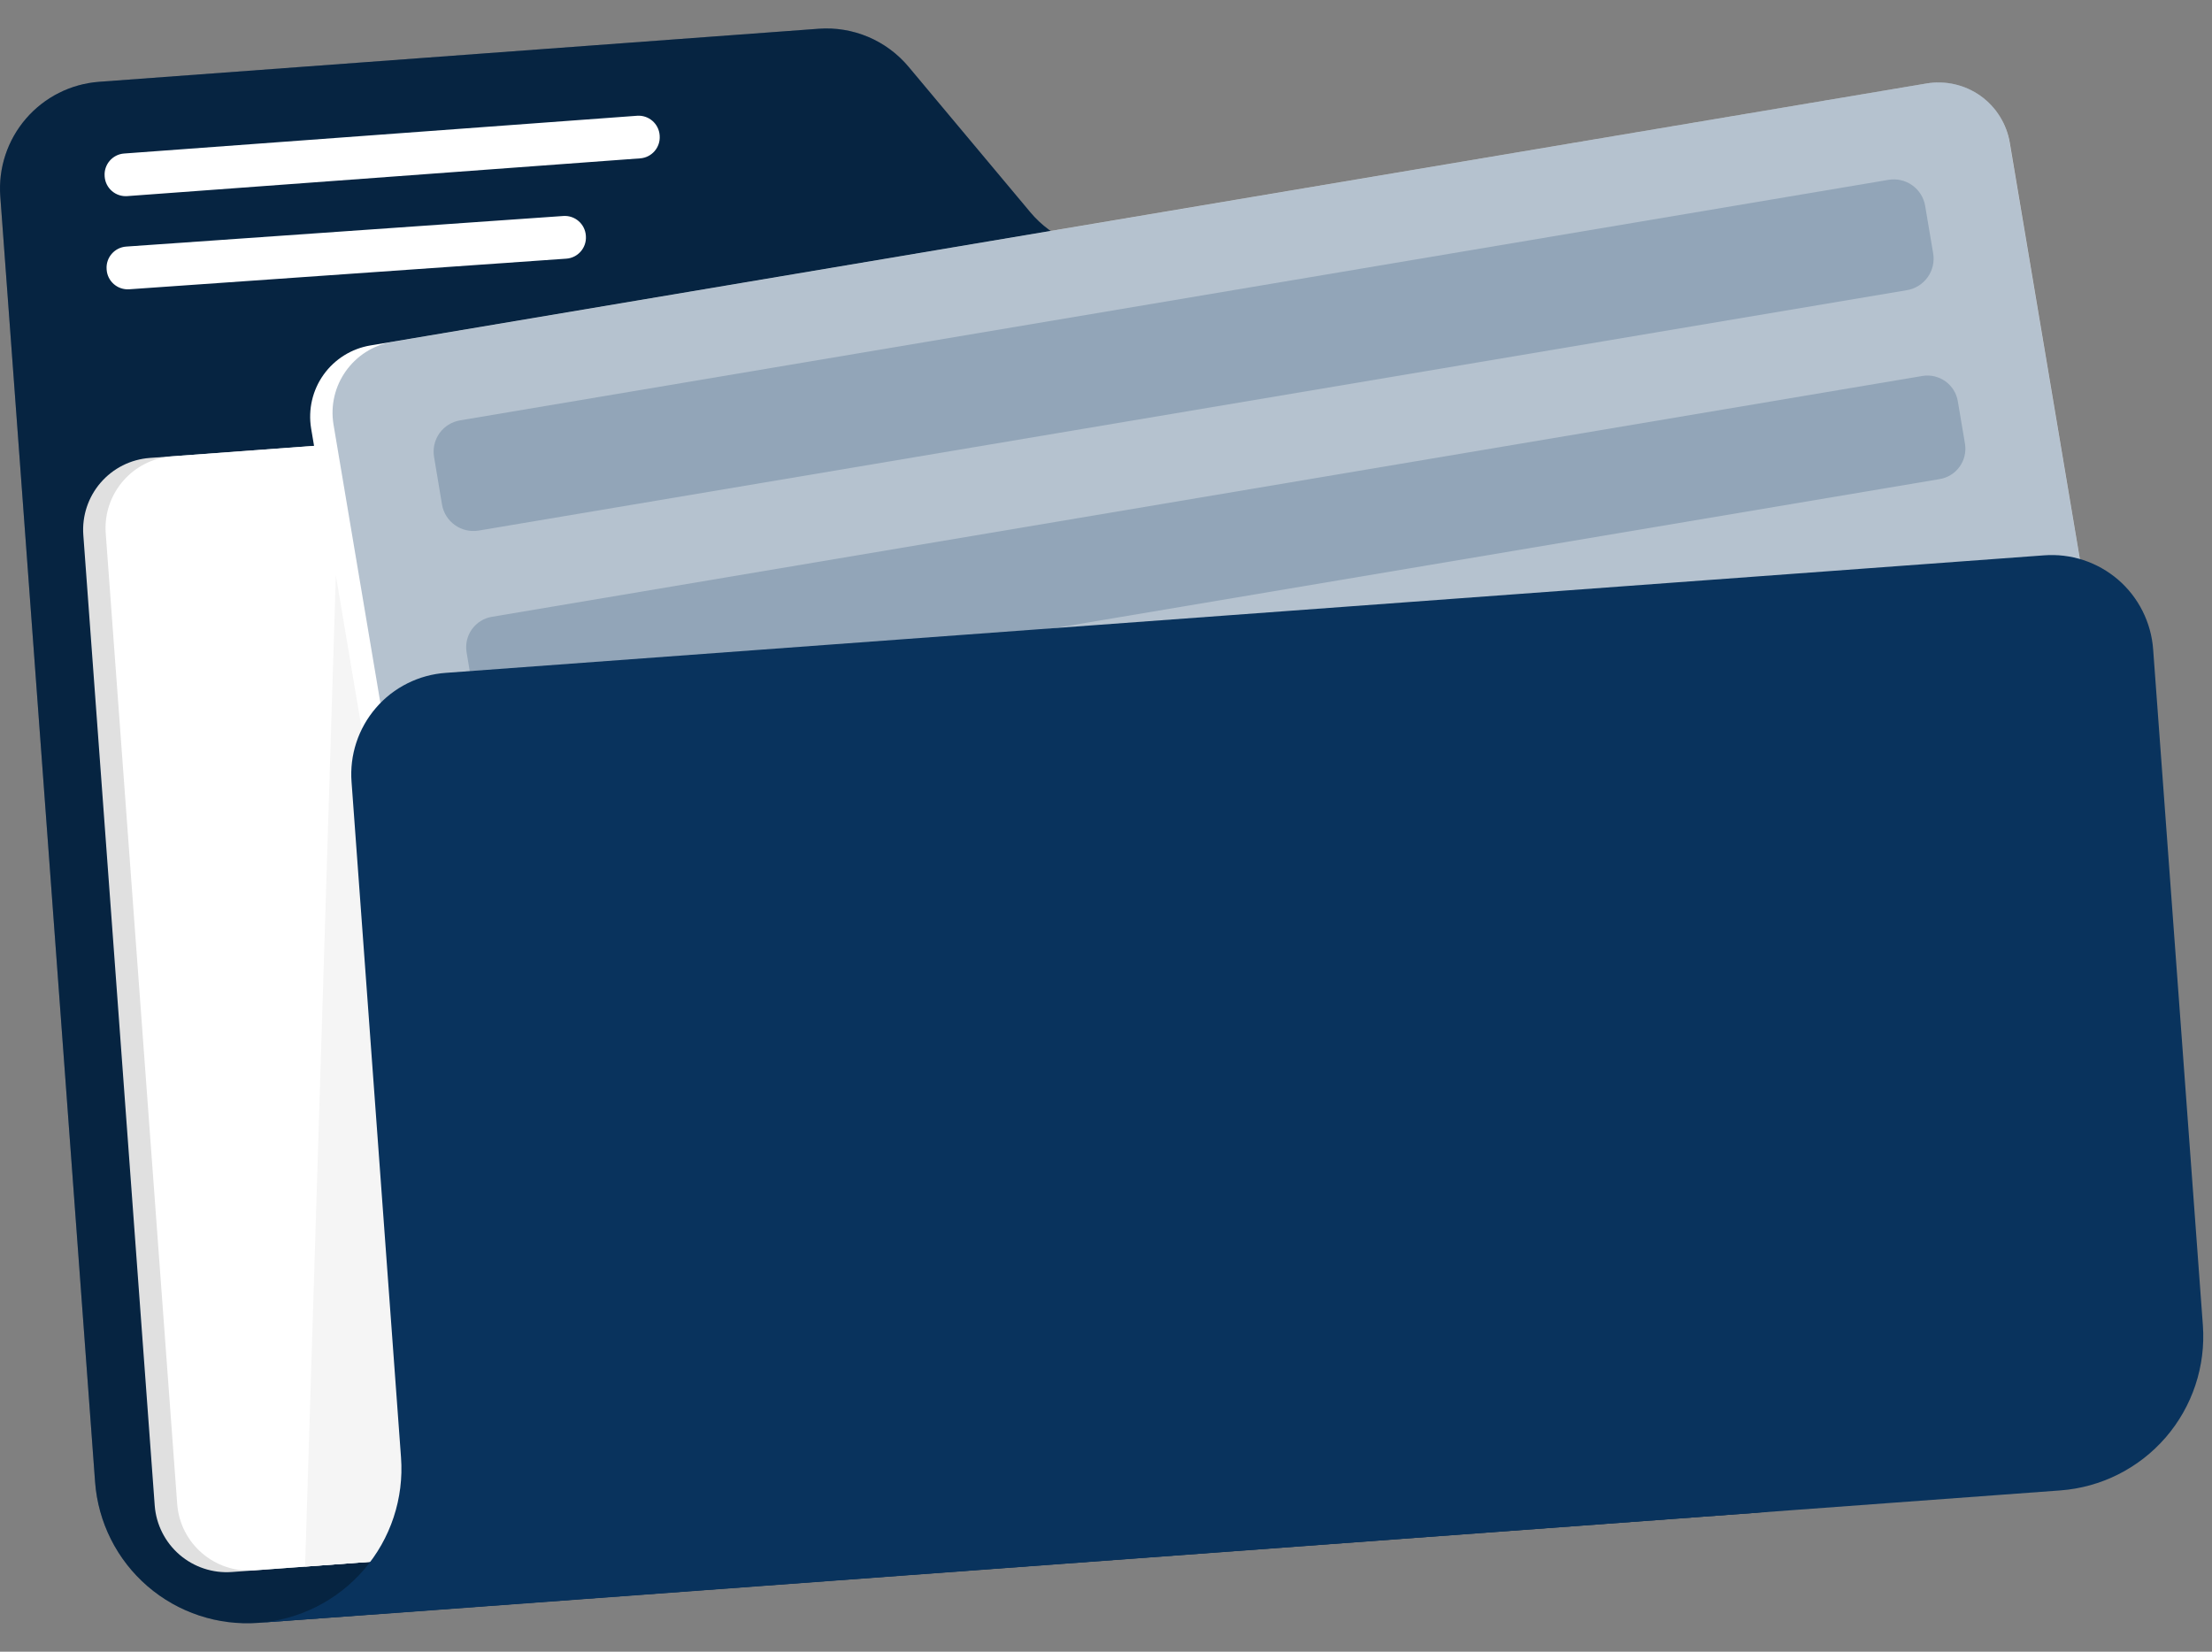 <svg width="75" height="56" viewBox="0 0 75 56" fill="none" xmlns="http://www.w3.org/2000/svg">
<rect x="0" y="0" width="75" height="56" fill="#808080" stroke="none"/>
<g id="Folder">
<path id="Vector" d="M30.808 2.267L34.933 7.196C35.303 7.638 35.773 7.986 36.303 8.211C36.834 8.436 37.411 8.531 37.986 8.489L56.309 7.142C57.676 7.041 59.027 7.488 60.065 8.383C61.103 9.278 61.743 10.549 61.844 11.916L64.335 45.761C64.433 47.127 63.985 48.475 63.09 49.512C62.195 50.548 60.926 51.186 59.561 51.288L8.759 55.022C7.392 55.122 6.04 54.676 5.002 53.78C3.964 52.884 3.325 51.613 3.224 50.245L0.01 6.659C-0.061 5.699 0.253 4.75 0.882 4.021C1.512 3.292 2.404 2.843 3.365 2.773L27.757 0.975C28.332 0.932 28.908 1.028 29.439 1.252C29.969 1.477 30.439 1.825 30.808 2.267Z" fill="#09335D"/>
<g id="Group" opacity="0.3">
<path id="Vector_2" d="M30.808 2.267L34.933 7.196C35.303 7.638 35.773 7.986 36.303 8.211C36.834 8.436 37.411 8.531 37.986 8.489L56.309 7.142C57.676 7.041 59.027 7.488 60.065 8.383C61.103 9.278 61.743 10.549 61.844 11.916L64.335 45.761C64.433 47.127 63.985 48.475 63.09 49.512C62.195 50.548 60.926 51.186 59.561 51.288L8.759 55.022C7.392 55.122 6.04 54.676 5.002 53.78C3.964 52.884 3.325 51.613 3.224 50.245L0.01 6.659C-0.061 5.699 0.253 4.75 0.882 4.021C1.512 3.292 2.404 2.843 3.365 2.773L27.757 0.975C28.332 0.932 28.908 1.028 29.439 1.252C29.969 1.477 30.439 1.825 30.808 2.267Z" fill="black"/>
</g>
<path id="Vector_3" d="M21.6 3.925L4.208 5.205C3.815 5.234 3.519 5.577 3.548 5.971L3.549 5.988C3.578 6.382 3.921 6.678 4.315 6.649L21.706 5.369C22.1 5.34 22.396 4.997 22.367 4.603L22.366 4.586C22.337 4.192 21.994 3.896 21.6 3.925Z" fill="white"/>
<path id="Vector_4" d="M19.099 7.323L4.28 8.36C3.885 8.388 3.587 8.73 3.615 9.125L3.616 9.143C3.643 9.538 3.986 9.835 4.381 9.808L19.2 8.77C19.595 8.743 19.893 8.4 19.865 8.005L19.864 7.988C19.836 7.593 19.494 7.295 19.099 7.323Z" fill="white"/>
<path id="Vector_5" d="M61.23 49.366L7.857 53.298C7.213 53.344 6.576 53.133 6.087 52.711C5.598 52.289 5.295 51.69 5.246 51.046L2.825 18.137C2.778 17.492 2.989 16.855 3.411 16.366C3.833 15.876 4.432 15.574 5.077 15.526L58.452 11.596C59.097 11.55 59.733 11.76 60.223 12.182C60.712 12.605 61.014 13.204 61.063 13.848L63.487 46.755C63.532 47.4 63.32 48.037 62.897 48.526C62.474 49.015 61.875 49.317 61.23 49.366Z" fill="#E0E0E0"/>
<path id="Vector_6" d="M58.448 11.599L5.839 15.471C4.495 15.57 3.487 16.739 3.585 18.082L6.008 50.989C6.107 52.332 7.276 53.341 8.619 53.242L61.228 49.369C62.572 49.27 63.58 48.101 63.481 46.758L61.059 13.852C60.96 12.509 59.791 11.5 58.448 11.599Z" fill="white"/>
<path id="Vector_7" d="M10.344 53.114L21.357 52.301L11.387 19.51L10.344 53.114Z" fill="#F5F5F5"/>
<path id="Vector_8" d="M71.61 40.181L18.838 49.065C18.199 49.17 17.544 49.017 17.017 48.64C16.49 48.263 16.134 47.693 16.026 47.054L10.548 14.521C10.444 13.882 10.596 13.228 10.973 12.701C11.35 12.175 11.92 11.819 12.559 11.712L65.331 2.828C65.97 2.722 66.626 2.875 67.153 3.251C67.68 3.628 68.036 4.199 68.143 4.838L73.621 37.374C73.724 38.013 73.57 38.666 73.194 39.192C72.817 39.717 72.248 40.073 71.61 40.181Z" fill="white"/>
<path id="Vector_9" opacity="0.3" d="M65.329 2.828L13.309 11.589C11.981 11.813 11.086 13.071 11.309 14.399L16.789 46.936C17.013 48.264 18.271 49.16 19.599 48.936L71.618 40.175C72.947 39.951 73.842 38.693 73.618 37.365L68.138 4.828C67.915 3.5 66.657 2.604 65.329 2.828Z" fill="#09335D"/>
<path id="Vector_10" opacity="0.2" d="M64.662 9.837L16.228 17.989C15.946 18.035 15.658 17.969 15.426 17.804C15.193 17.639 15.035 17.388 14.987 17.107L14.717 15.49C14.693 15.351 14.698 15.208 14.729 15.071C14.761 14.933 14.819 14.803 14.901 14.688C14.983 14.573 15.087 14.475 15.207 14.4C15.326 14.326 15.46 14.275 15.599 14.252L64.033 6.097C64.315 6.05 64.604 6.116 64.836 6.281C65.069 6.447 65.227 6.697 65.274 6.979L65.547 8.596C65.593 8.878 65.526 9.166 65.36 9.398C65.194 9.631 64.944 9.788 64.662 9.837Z" fill="#09335D"/>
<path id="Vector_11" opacity="0.2" d="M65.186 12.746L16.682 20.912C16.546 20.934 16.416 20.982 16.3 21.055C16.183 21.127 16.082 21.222 16.002 21.333C15.921 21.445 15.864 21.571 15.833 21.705C15.802 21.839 15.798 21.977 15.82 22.113L16.059 23.549C16.081 23.684 16.129 23.814 16.201 23.931C16.274 24.048 16.368 24.149 16.48 24.229C16.591 24.309 16.718 24.366 16.852 24.398C16.985 24.429 17.124 24.433 17.259 24.41L65.763 16.244C65.898 16.222 66.028 16.174 66.144 16.102C66.261 16.03 66.362 15.935 66.442 15.824C66.522 15.713 66.579 15.587 66.611 15.453C66.642 15.32 66.647 15.182 66.625 15.046L66.383 13.61C66.339 13.337 66.188 13.092 65.963 12.93C65.739 12.768 65.459 12.702 65.186 12.746Z" fill="#09335D"/>
<path id="Vector_12" d="M69.853 50.532L13.979 54.645L8.76 55.021C10.145 54.919 11.433 54.271 12.34 53.219C13.247 52.168 13.699 50.799 13.597 49.414L11.92 26.515C11.885 26.062 11.94 25.607 12.082 25.175C12.224 24.743 12.45 24.344 12.747 24C13.043 23.655 13.405 23.373 13.812 23.17C14.218 22.966 14.661 22.845 15.114 22.813L69.299 18.829C69.752 18.794 70.208 18.848 70.641 18.99C71.073 19.132 71.472 19.358 71.817 19.654C72.161 19.951 72.444 20.314 72.647 20.72C72.851 21.126 72.973 21.569 73.005 22.023L74.691 44.936C74.79 46.319 74.337 47.686 73.43 48.735C72.523 49.784 71.237 50.43 69.853 50.532Z" fill="#09335D"/>
</g>
</svg>
